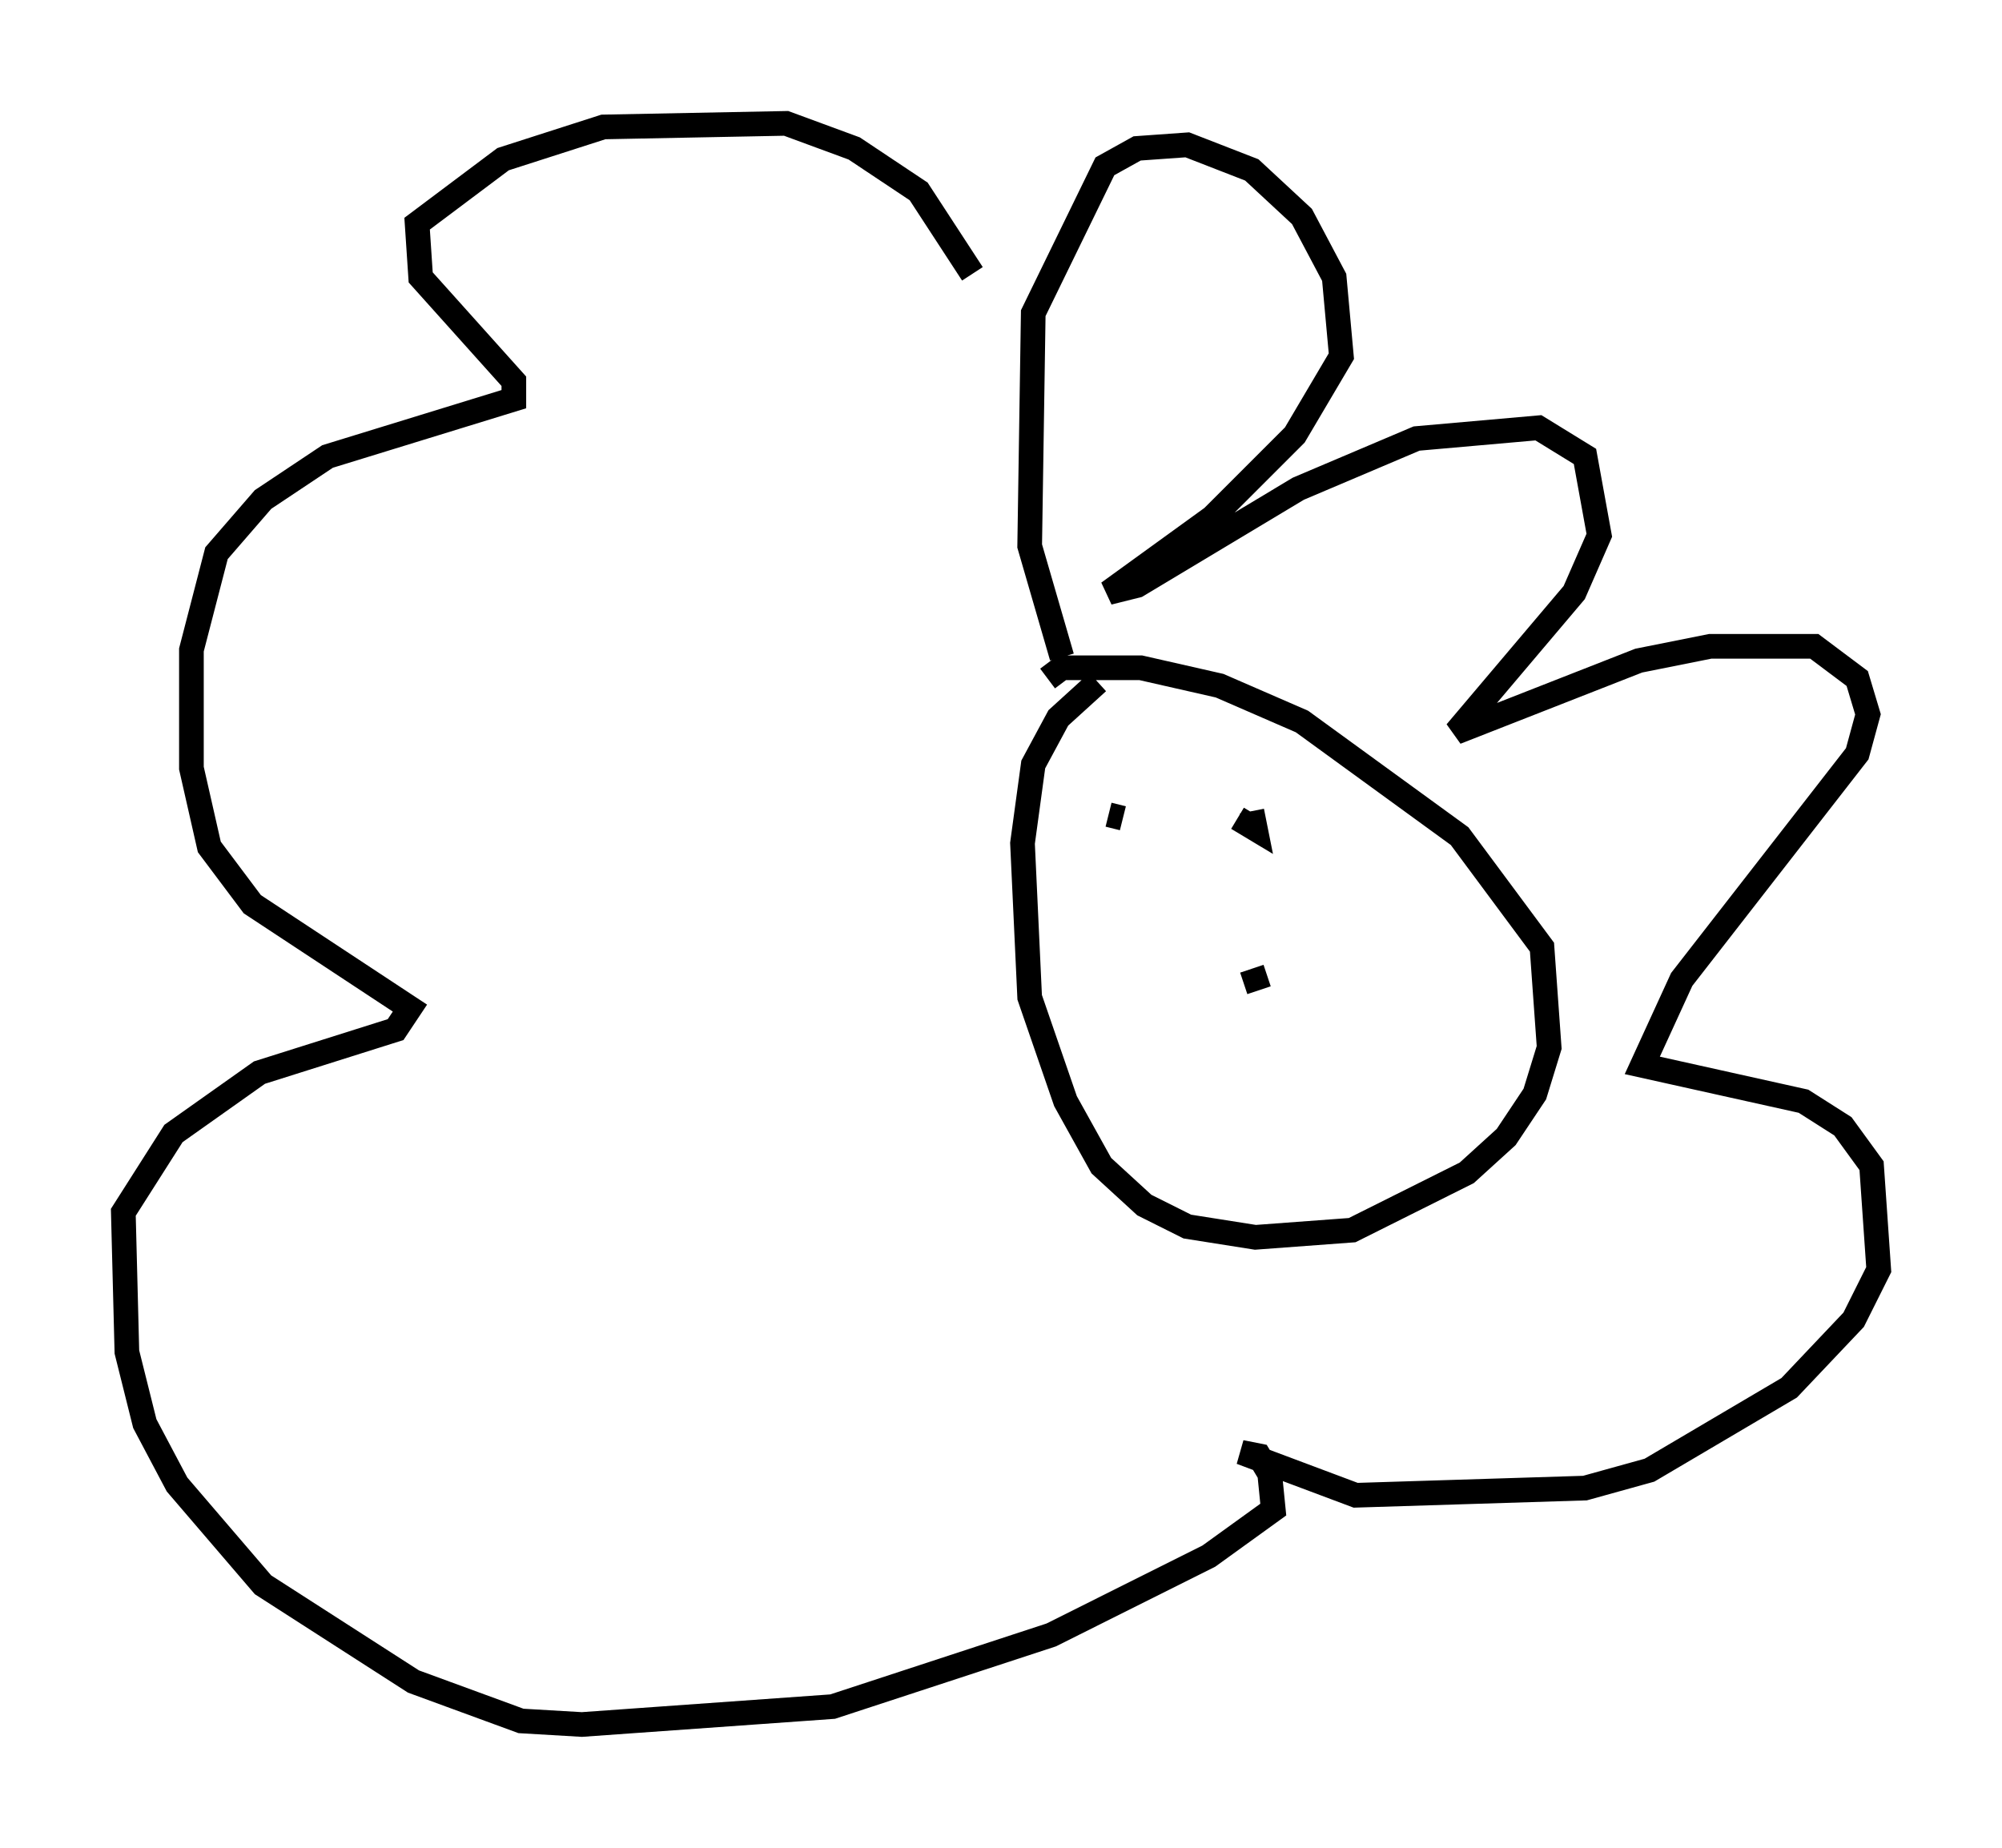 <?xml version="1.0" encoding="utf-8" ?>
<svg baseProfile="full" height="74.927" version="1.1" width="81.173" xmlns="http://www.w3.org/2000/svg" xmlns:ev="http://www.w3.org/2001/xml-events" xmlns:xlink="http://www.w3.org/1999/xlink"><defs /><rect fill="white" height="74.927" width="81.173" x="0" y="0" /><path d="M45.235, 27.659 m-0.726, 0.0 l-1.598, 1.453 -1.017, 1.888 l-0.436, 3.196 0.291, 6.246 l1.453, 4.212 1.453, 2.615 l1.743, 1.598 1.743, 0.872 l2.76, 0.436 3.922, -0.291 l4.648, -2.324 1.598, -1.453 l1.162, -1.743 0.581, -1.888 l-0.291, -4.067 -3.341, -4.503 l-6.391, -4.648 -3.341, -1.453 l-3.196, -0.726 -3.196, 0.0 l-0.581, 0.436 m0.581, -0.872 l-1.307, -4.503 0.145, -9.441 l2.905, -5.955 1.307, -0.726 l2.034, -0.145 2.615, 1.017 l2.034, 1.888 1.307, 2.469 l0.291, 3.196 -1.888, 3.196 l-3.341, 3.341 -4.212, 3.05 l1.162, -0.291 6.536, -3.922 l4.793, -2.034 4.939, -0.436 l1.888, 1.162 0.581, 3.196 l-1.017, 2.324 -4.793, 5.665 l7.408, -2.905 2.905, -0.581 l4.212, 0.0 1.743, 1.307 l0.436, 1.453 -0.436, 1.598 l-7.117, 9.151 -1.598, 3.486 l6.536, 1.453 1.598, 1.017 l1.162, 1.598 0.291, 4.212 l-1.017, 2.034 -2.615, 2.76 l-5.665, 3.341 -2.615, 0.726 l-9.296, 0.291 -4.648, -1.743 l0.726, 0.145 0.436, 0.726 l0.145, 1.453 -2.615, 1.888 l-6.391, 3.196 -8.86, 2.905 l-10.168, 0.726 -2.469, -0.145 l-4.358, -1.598 -6.101, -3.922 l-3.486, -4.067 -1.307, -2.469 l-0.726, -2.905 -0.145, -5.665 l2.034, -3.196 3.486, -2.469 l5.52, -1.743 0.581, -0.872 l-6.391, -4.212 -1.743, -2.324 l-0.726, -3.196 0.0, -4.793 l1.017, -3.922 1.888, -2.179 l2.615, -1.743 7.553, -2.324 l0.0, -0.726 -3.777, -4.212 l-0.145, -2.179 3.486, -2.615 l4.067, -1.307 7.408, -0.145 l2.76, 1.017 2.615, 1.743 l2.179, 3.341 m6.101, 22.078 l-0.581, -0.145 m5.81, -0.145 l0.145, 0.726 -0.726, -0.436 m0.581, 6.101 l0.291, 0.872 " fill="none" stroke="black" stroke-width="1" /></svg>